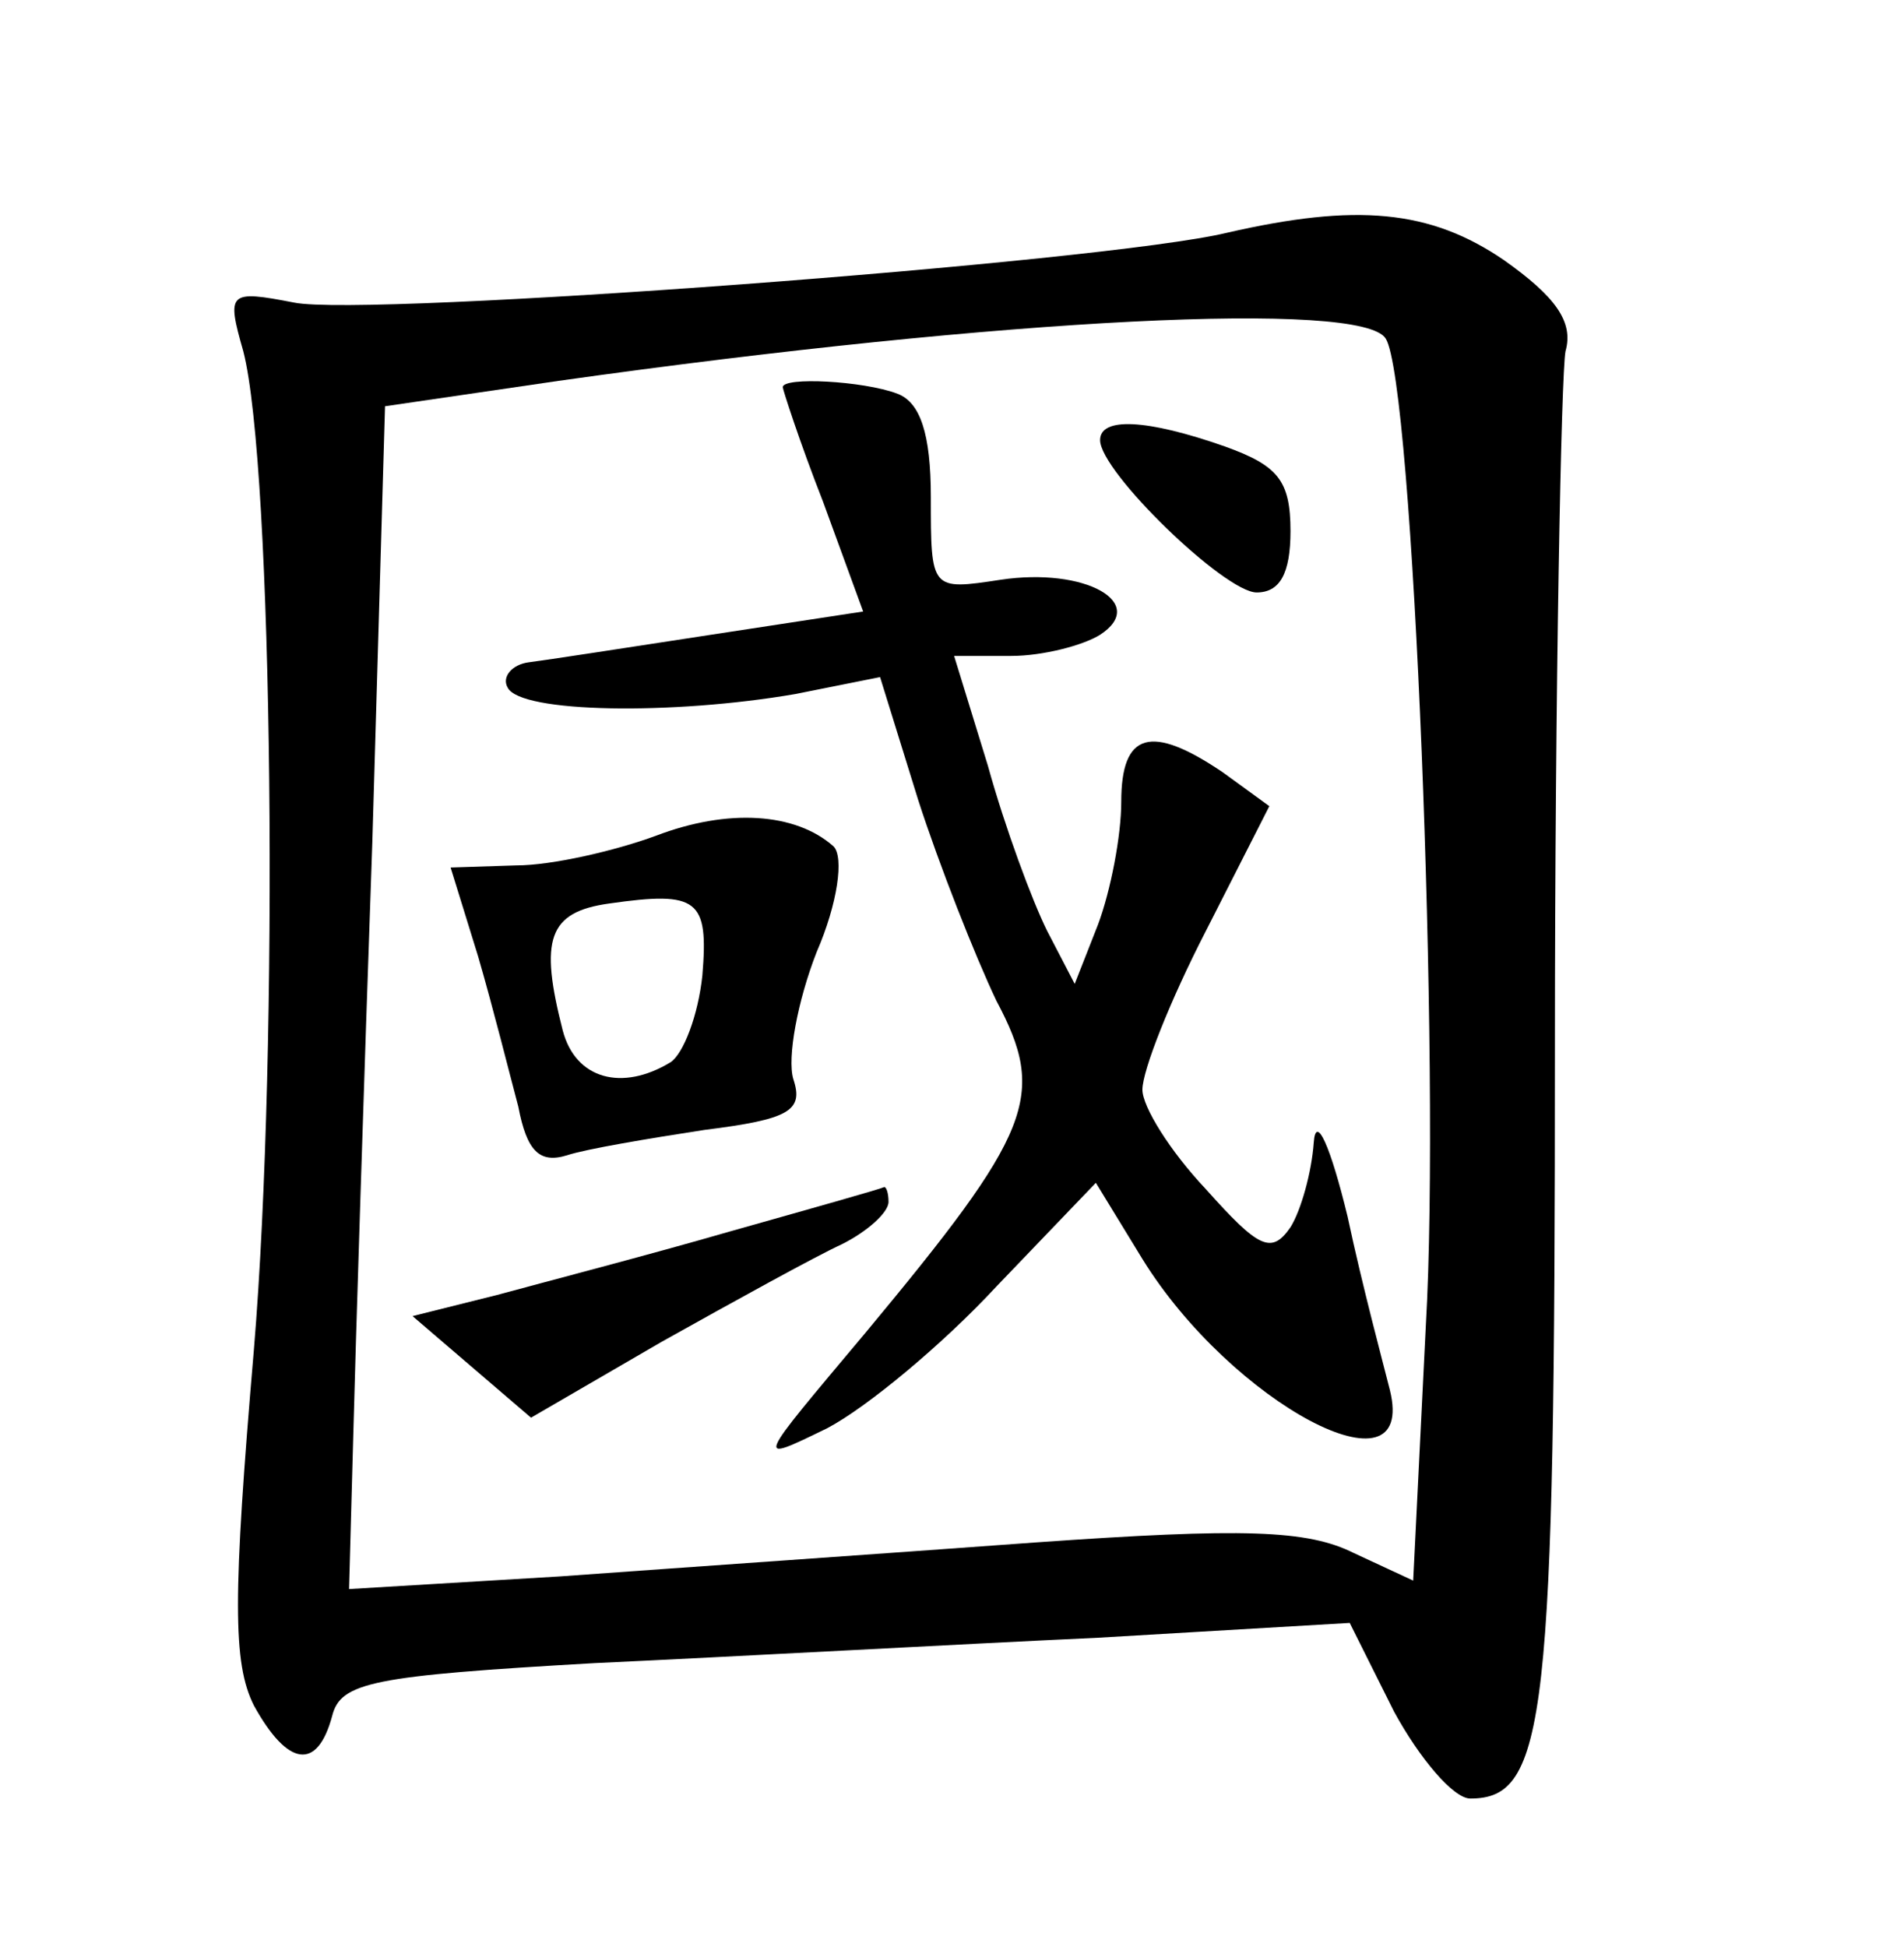 <?xml version="1.0" standalone="no"?>
<!DOCTYPE svg PUBLIC "-//W3C//DTD SVG 20010904//EN"
 "http://www.w3.org/TR/2001/REC-SVG-20010904/DTD/svg10.dtd">
<svg version="1.0" xmlns="http://www.w3.org/2000/svg"
 width="90pt" height="92pt" viewBox="0 0 90 92"
 preserveAspectRatio="xMidYMid meet">
<g transform="translate(0,92) scale(0.1,-0.1)"
fill="#000000" stroke="none">
<path d="M580 810 c-58 -14 -407 -40 -441 -33 -31 6 -32 5 -24 -23 14 -54 17
-328 5 -472 -10 -117 -10 -148 0 -168 16 -29 30 -31 37 -5 4 16 19 19 124 25
65 3 173 9 238 12 l119 7 21 -42 c12 -22 28 -41 36 -41 36 0 40 37 40 355 0
171 3 319 5 329 4 14 -5 26 -29 43 -35 24 -70 27 -131 13z m75 -50 c13 -20 26
-345 19 -466 l-6 -121 -28 13 c-22 11 -52 12 -151 5 -68 -5 -169 -12 -224 -16
l-100 -6 2 73 c1 40 5 166 9 280 l6 206 82 12 c213 30 380 38 391 20z"/>
<path d="M370 737 c0 -1 8 -26 19 -54 l19 -52 -72 -11 c-39 -6 -78 -12 -86
-13 -8 -1 -13 -7 -10 -12 6 -12 78 -13 136 -3 l40 8 18 -58 c10 -31 27 -74 37
-95 24 -45 17 -62 -62 -157 -52 -62 -53 -62 -18 -45 19 10 55 40 80 67 l47 49
22 -36 c42 -68 130 -115 117 -62 -3 12 -13 49 -20 82 -8 33 -15 49 -16 35 -1
-14 -6 -32 -11 -40 -9 -13 -15 -10 -40 18 -17 18 -30 39 -30 47 0 9 13 42 30
75 l30 59 -22 16 c-34 23 -48 19 -48 -14 0 -16 -5 -42 -11 -58 l-11 -28 -13
25 c-7 14 -20 49 -28 78 l-16 52 27 0 c15 0 34 5 42 10 23 15 -7 32 -47 26
-33 -5 -33 -5 -33 39 0 30 -5 45 -16 49 -16 6 -54 8 -54 3z"/>
<path d="M520 712 c0 -15 59 -72 74 -72 11 0 16 9 16 29 0 24 -6 31 -31 40
-37 13 -59 14 -59 3z"/>
<path d="M310 525 c-19 -7 -49 -14 -66 -14 l-31 -1 13 -42 c7 -24 15 -56 19
-71 4 -21 10 -27 23 -23 9 3 39 8 65 12 40 5 47 9 42 24 -3 10 2 37 11 60 10
23 13 45 8 50 -18 16 -50 18 -84 5z m22 -66 c-2 -19 -9 -37 -15 -41 -23 -14
-45 -8 -51 15 -11 43 -7 56 22 60 42 6 47 2 44 -34z"/>
<path d="M345 338 c-38 -11 -88 -24 -110 -30 l-40 -10 28 -24 28 -24 62 36
c34 19 72 40 85 46 12 6 22 15 22 20 0 4 -1 7 -2 7 -2 -1 -34 -10 -73 -21z"/>
</g>
</svg>

